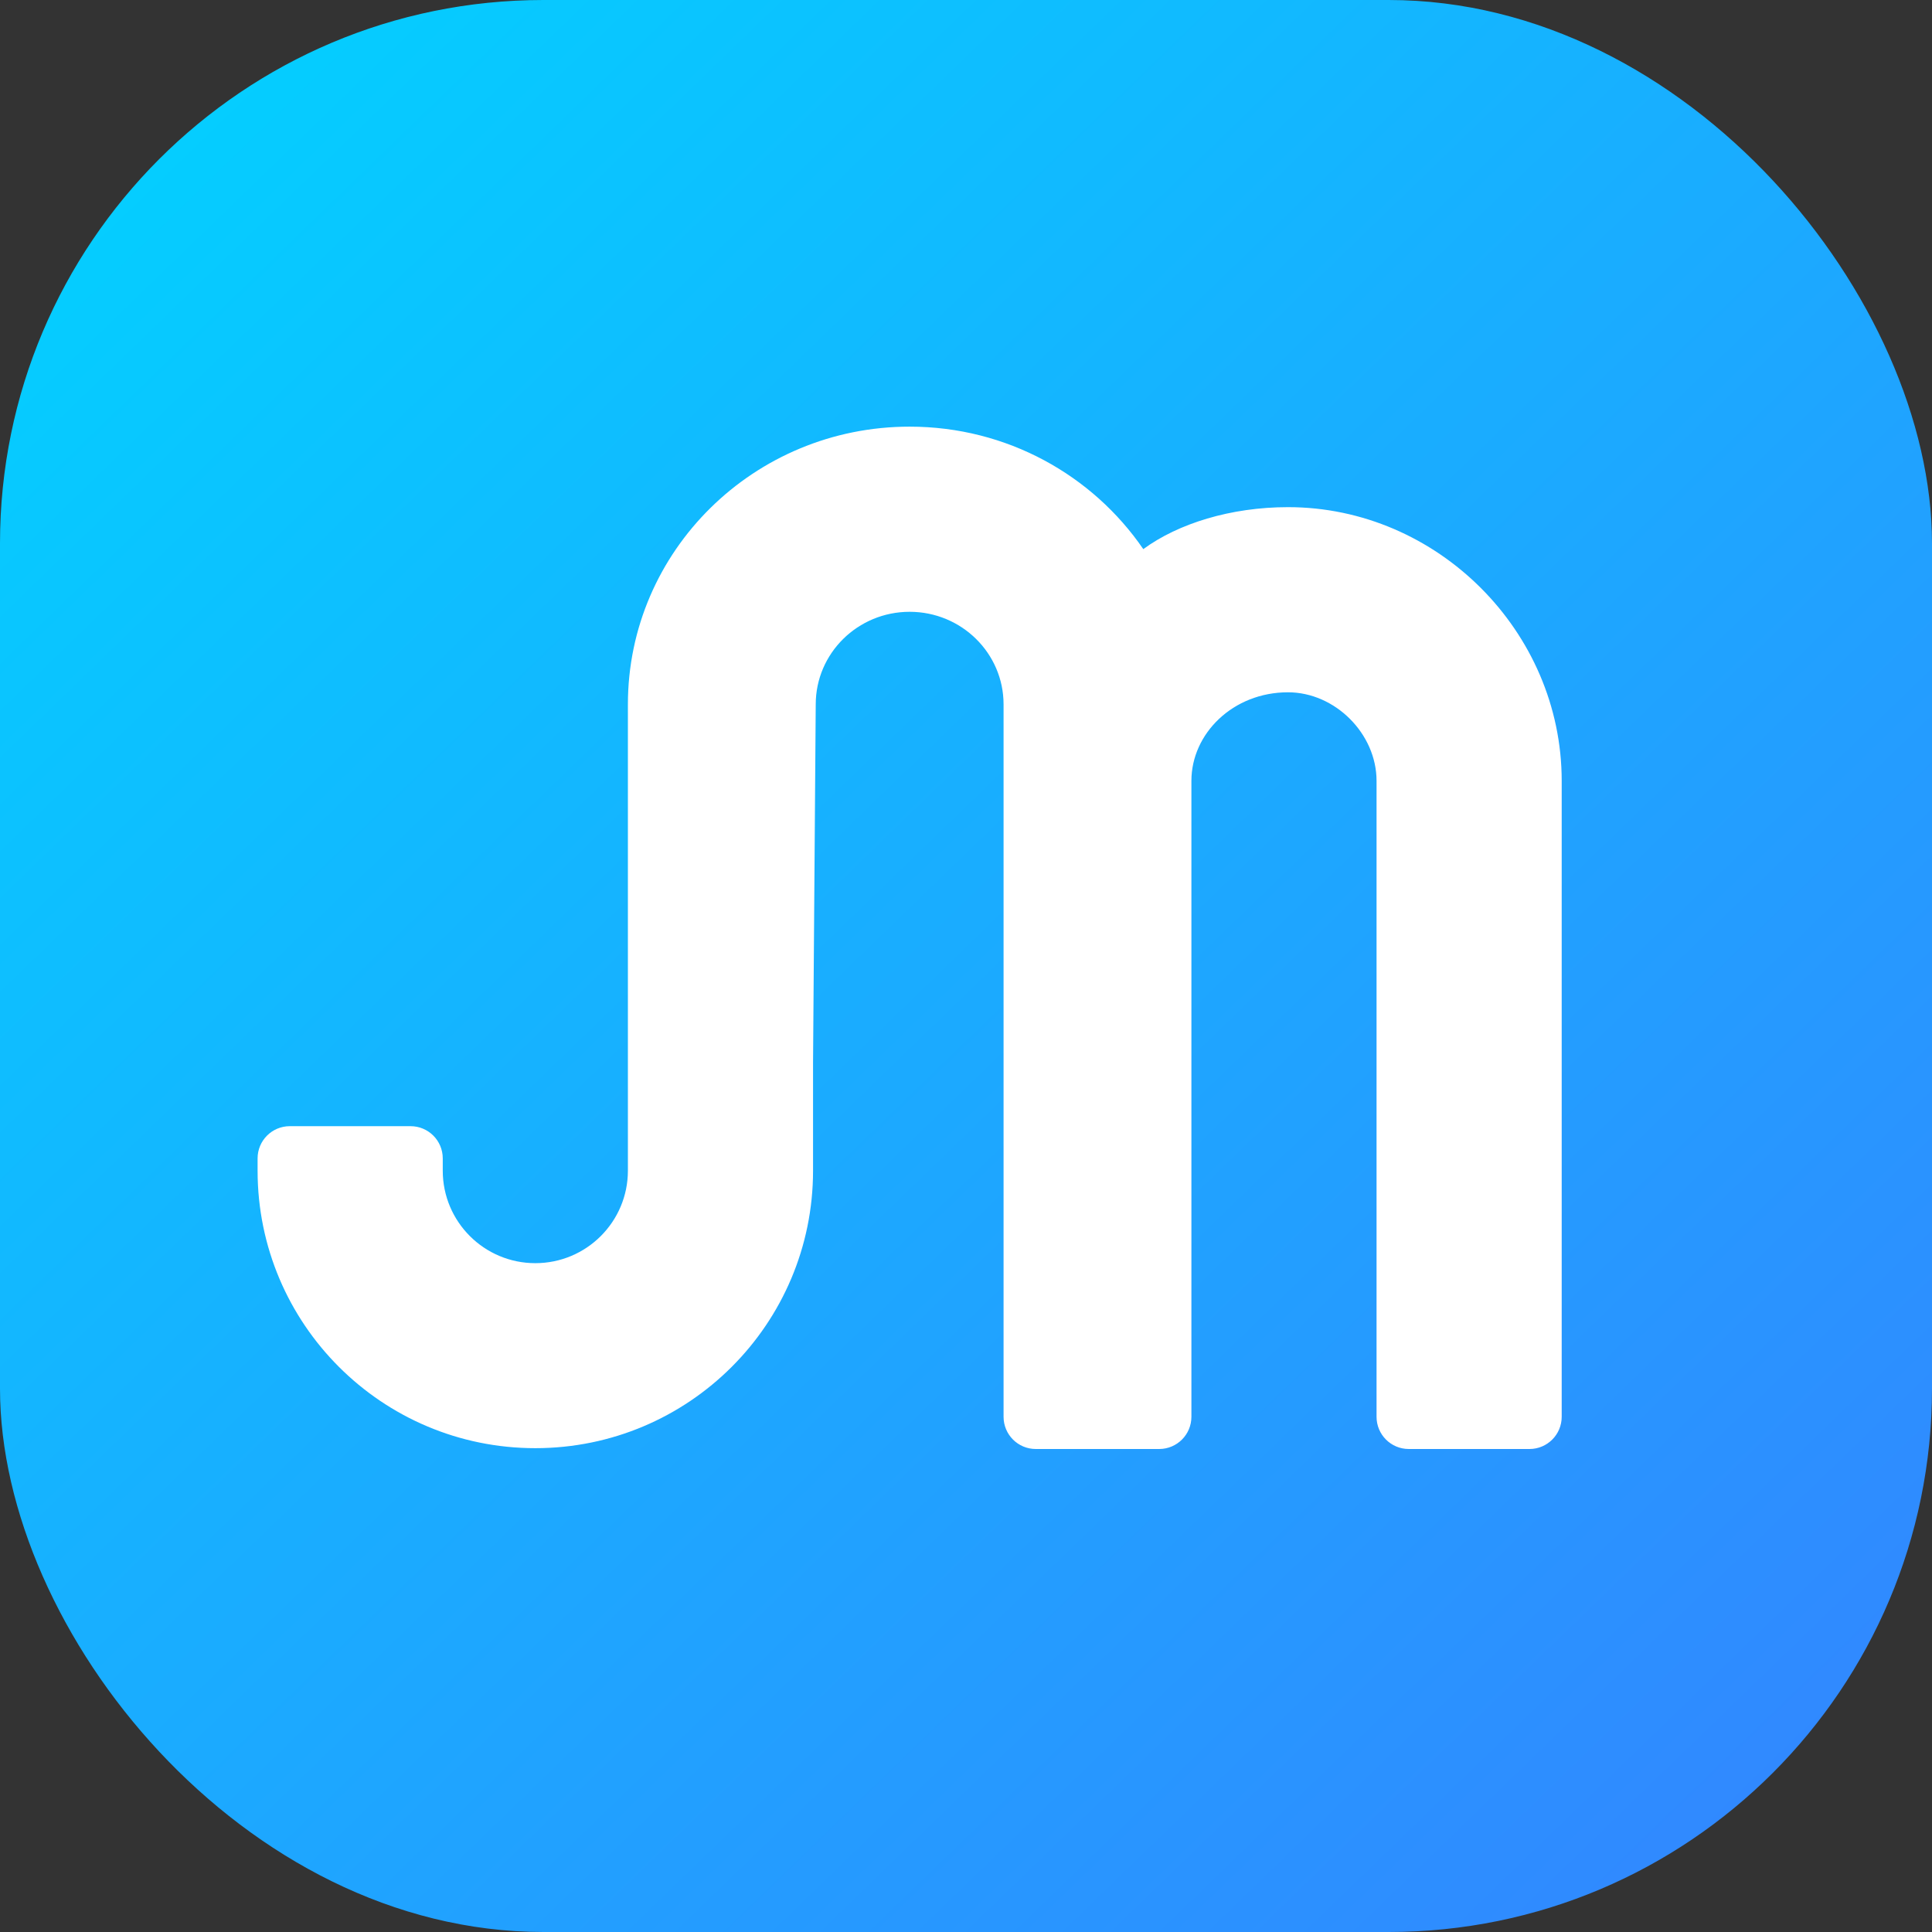 <?xml version="1.0" encoding="UTF-8"?>
<svg width="256px" height="256px" viewBox="0 0 256 256" version="1.1" xmlns="http://www.w3.org/2000/svg" xmlns:xlink="http://www.w3.org/1999/xlink">
    <rect x="0" y="0" width="256" height="256" fill="#333333" stroke="none"/>
    <!-- Generator: Sketch 49.3 (51167) - http://www.bohemiancoding.com/sketch -->
    <title>Untitled 2</title>
    <desc>Created with Sketch.</desc>
    <defs>
        <linearGradient x1="0%" y1="0%" x2="94.978%" y2="98.113%" id="linearGradient-1">
            <stop stop-color="#00D4FF" offset="0%"></stop>
            <stop stop-color="#3385FF" offset="100%"></stop>
        </linearGradient>
    </defs>
    <g id="Page-1" stroke="none" stroke-width="1" fill="none" fill-rule="evenodd">
        <g id="icon" fill-rule="nonzero">
            <rect id="Rectangle-2-Copy-4" fill="url(#linearGradient-1)" x="0" y="0" width="256" height="256" rx="72"></rect>
            <path d="M157.867,102.091 C157.867,118.278 157.867,155.359 157.867,187.733 C157.867,190.09 155.956,192 153.6,192 L137.244,192 C134.888,192 132.978,190.09 132.978,187.733 L132.978,93.333 C132.978,86.559 127.406,81.067 120.533,81.067 C113.66,81.067 108.089,86.559 108.089,93.333 L107.733,140.8 L107.733,155.119 C107.733,175.427 91.257,191.89 70.933,191.89 C50.609,191.89 34.133,175.427 34.133,155.119 L34.133,153.49 C34.133,151.134 36.044,149.224 38.4,149.224 L54.4,149.224 C56.756,149.224 58.667,151.134 58.667,153.49 L58.667,155.119 C58.667,161.889 64.159,167.376 70.933,167.376 C77.708,167.376 83.2,161.889 83.2,155.119 L83.2,140.69 L83.2,93.333 C83.2,73.009 99.915,56.533 120.533,56.533 C133.421,56.533 144.784,62.971 151.493,72.762 C156.118,69.366 163.104,67.2 170.667,67.2 C190.457,67.2 206.933,83.675 206.933,103.467 L206.933,187.733 C206.933,190.09 205.023,192 202.667,192 L186.667,192 C184.31,192 182.4,190.09 182.4,187.733 L182.4,103.467 C182.4,97.224 176.908,91.732 170.667,91.733 C163.359,91.732 157.867,97.224 157.867,103.467 L157.867,102.091 Z" id="Combined-Shape-Copy" fill="#FFFFFF"></path>
        </g>
    </g>
</svg>